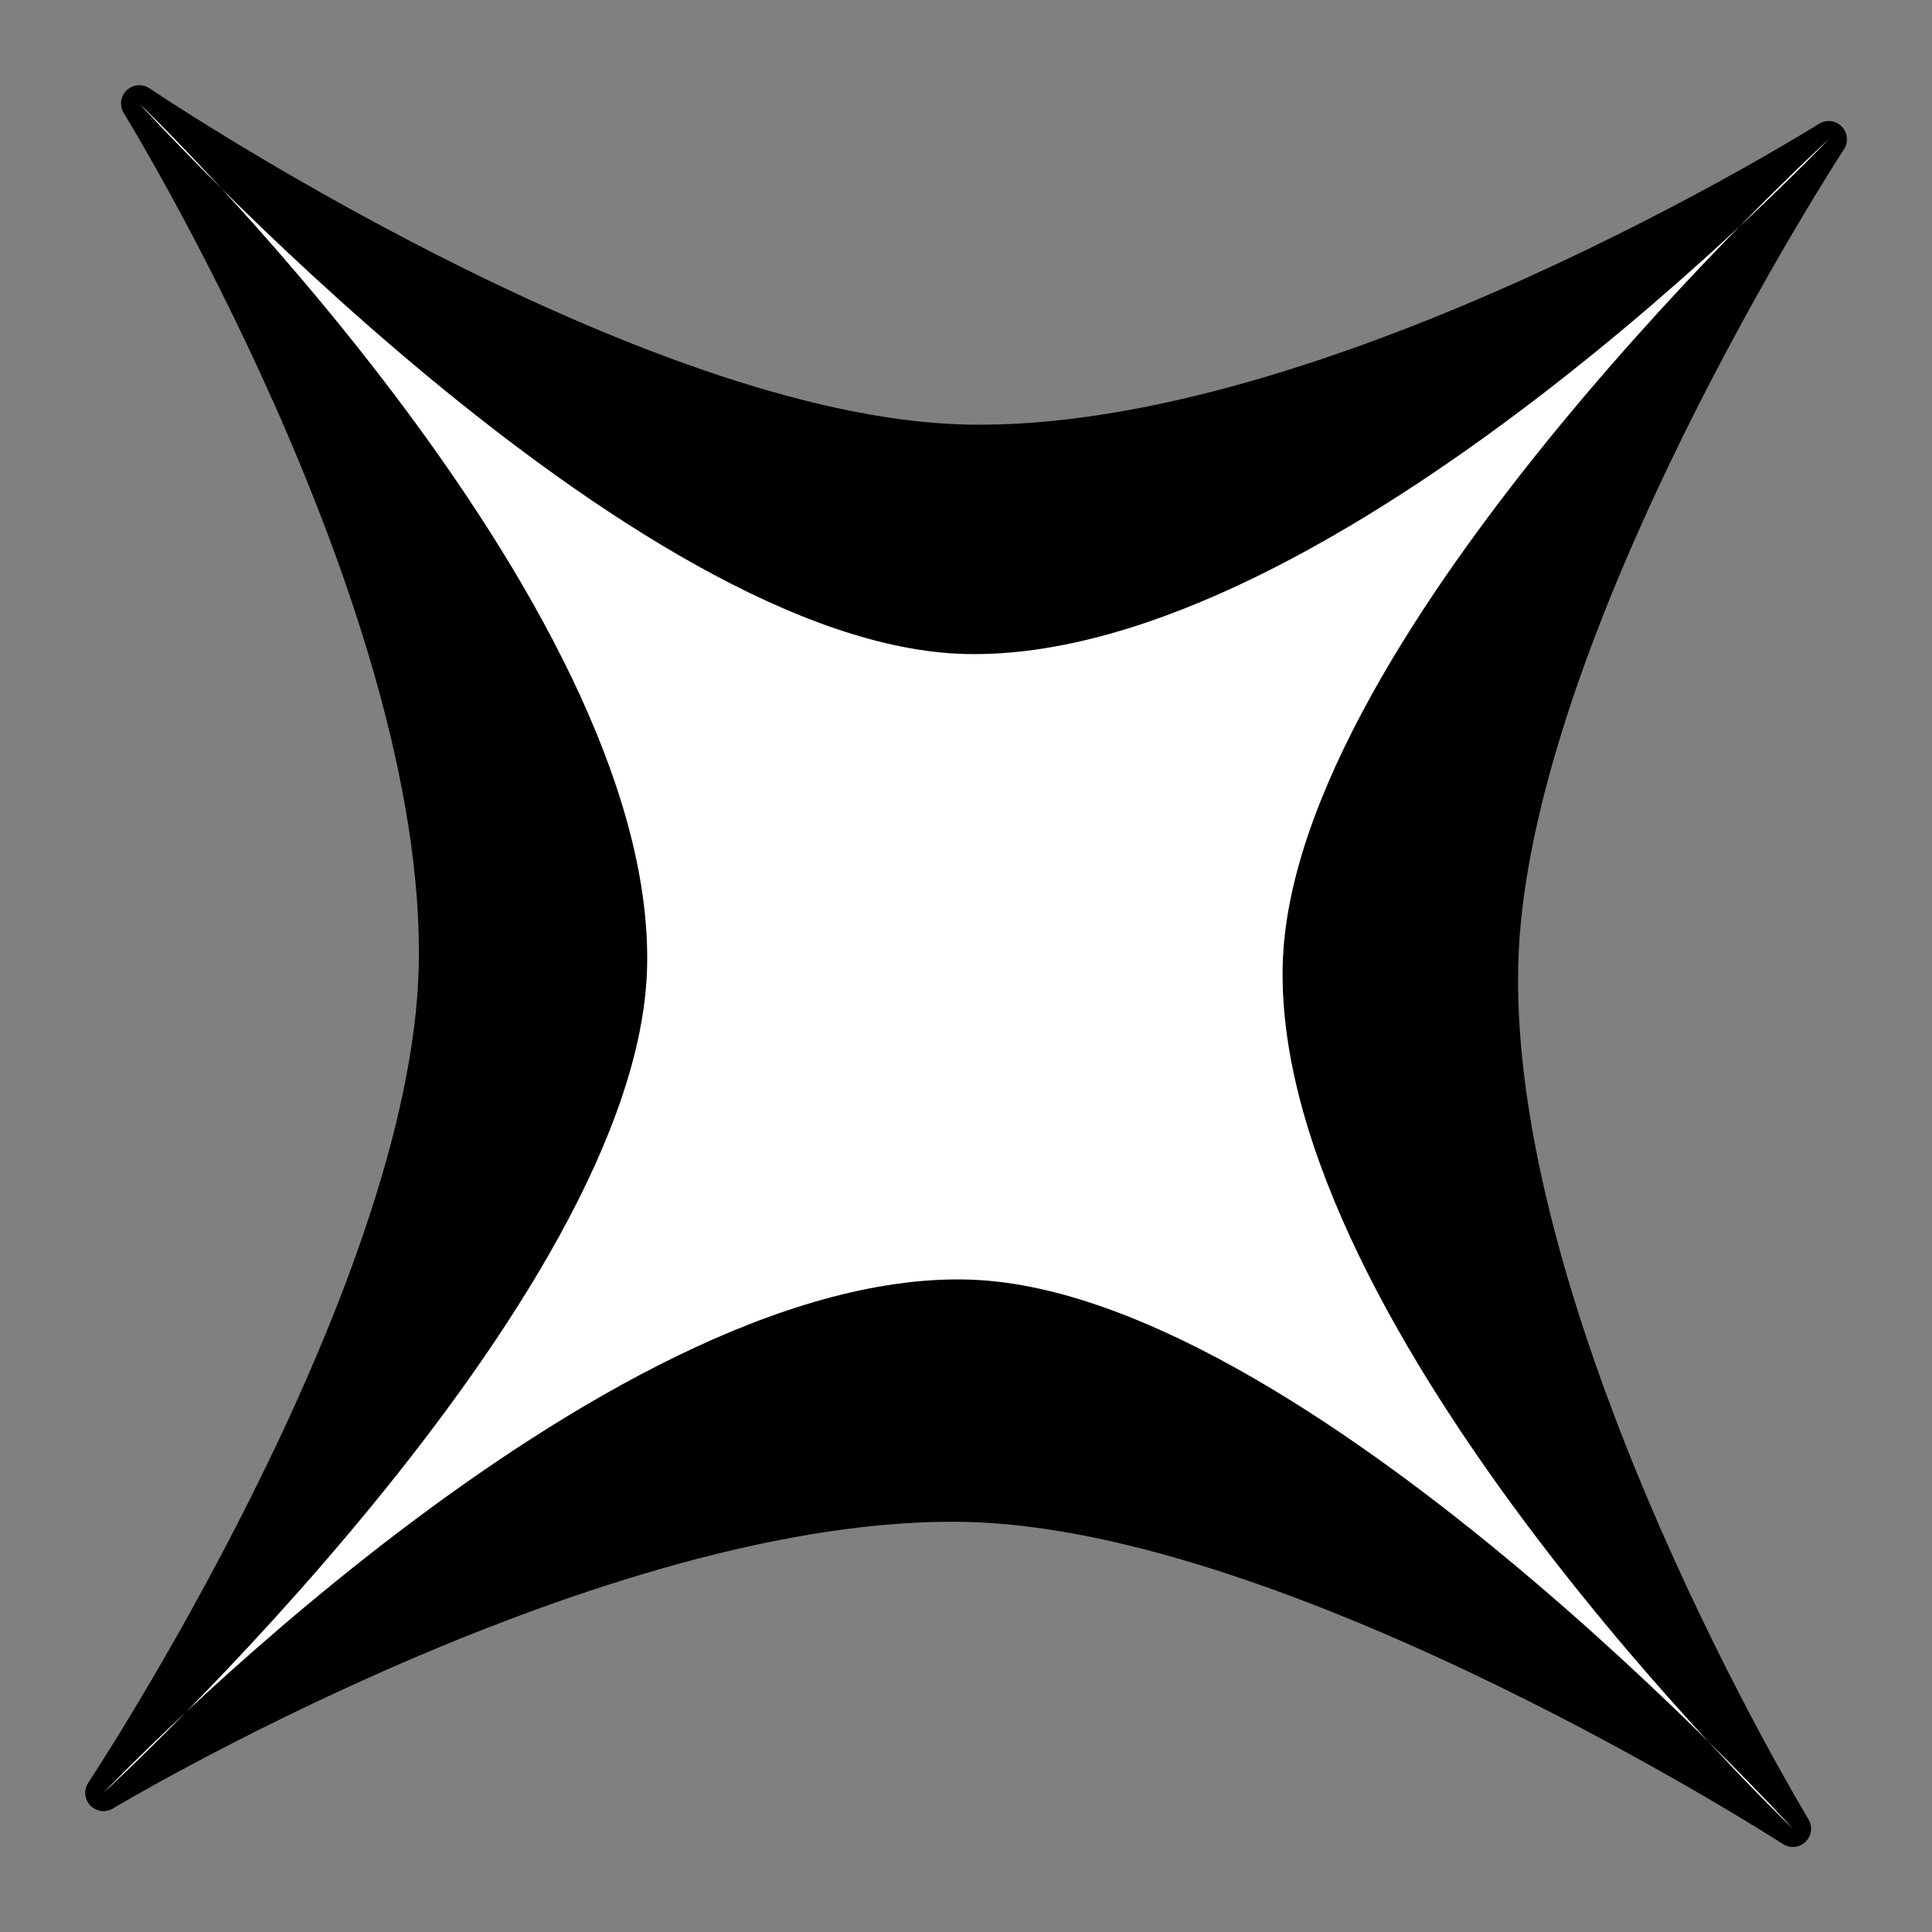 <?xml version="1.0" encoding="UTF-8" standalone="no"?>
<!-- Created with Inkscape (http://www.inkscape.org/) -->

<svg
   width="53"
   height="53"
   viewBox="0 0 14.023 14.023"
   version="1.1"
   id="svg1"
   inkscape:version="1.3.2 (091e20e, 2023-11-25)"
   sodipodi:docname="gemini-insert-icon.svg"
   inkscape:export-filename="gemini-inset-icon.png"
   inkscape:export-xdpi="96"
   inkscape:export-ydpi="96"
   xmlns:inkscape="http://www.inkscape.org/namespaces/inkscape"
   xmlns:sodipodi="http://sodipodi.sourceforge.net/DTD/sodipodi-0.dtd"
   xmlns="http://www.w3.org/2000/svg"
   xmlns:svg="http://www.w3.org/2000/svg">
  <rect x="0" y="0" width="14.023" height="14.023" fill="#808080" stroke="none"/>
  <sodipodi:namedview
     id="namedview1"
     pagecolor="#ffffff"
     bordercolor="#000000"
     borderopacity="0.25"
     inkscape:showpageshadow="2"
     inkscape:pageopacity="0.0"
     inkscape:pagecheckerboard="true"
     inkscape:deskcolor="#d1d1d1"
     inkscape:document-units="px"
     inkscape:zoom="3.6780415"
     inkscape:cx="61.037919"
     inkscape:cy="67.155305"
     inkscape:window-width="1704"
     inkscape:window-height="1127"
     inkscape:window-x="100"
     inkscape:window-y="1159"
     inkscape:window-maximized="0"
     inkscape:current-layer="layer1" />
  <defs
     id="defs1" />
  <g
     inkscape:label="Layer 1"
     inkscape:groupmode="layer"
     id="layer1">
    <rect
       style="display:none;fill:#000000;stroke:#000000;stroke-width:0.01"
       id="rect1"
       width="14.013"
       height="14.013"
       x="0.005"
       y="0.005" />
    <path
       id="path1"
       style="fill:#000000;fill-opacity:1;stroke:#000000;stroke-width:0.265;stroke-linecap:round;stroke-linejoin:round;stroke-dasharray:none"
       d="m 13.013,13.273 c 0,0 -3.576,-2.307 -6.001,-2.359 -2.667,-0.057 -6.261,2.099 -6.261,2.099 0,0 2.369,-3.576 2.421,-6.001 0.057,-2.667 -2.161,-6.261 -2.161,-6.261 0,0 3.576,2.412 6.001,2.463 2.667,0.057 6.261,-2.203 6.261,-2.203 0,0 -2.335,3.576 -2.386,6.001 -0.057,2.667 2.126,6.261 2.126,6.261 z"
       sodipodi:nodetypes="cccscscsc" />
    <path
       id="path1-8"
       style="fill:#ffffff;fill-opacity:1;stroke:none;stroke-width:0.265;stroke-linecap:round;stroke-linejoin:round;stroke-dasharray:none"
       d="m 13.013,13.273 c 0,0 -3.576,-3.935 -6.001,-3.986 -2.667,-0.057 -6.261,3.726 -6.261,3.726 0,0 3.895,-3.576 3.946,-6.001 0.057,-2.667 -3.686,-6.261 -3.686,-6.261 0,0 3.576,3.944 6.001,3.996 2.667,0.057 6.261,-3.736 6.261,-3.736 0,0 -3.911,3.576 -3.963,6.001 -0.057,2.667 3.703,6.261 3.703,6.261 z"
       sodipodi:nodetypes="cccscscsc" />
  </g>
</svg>
